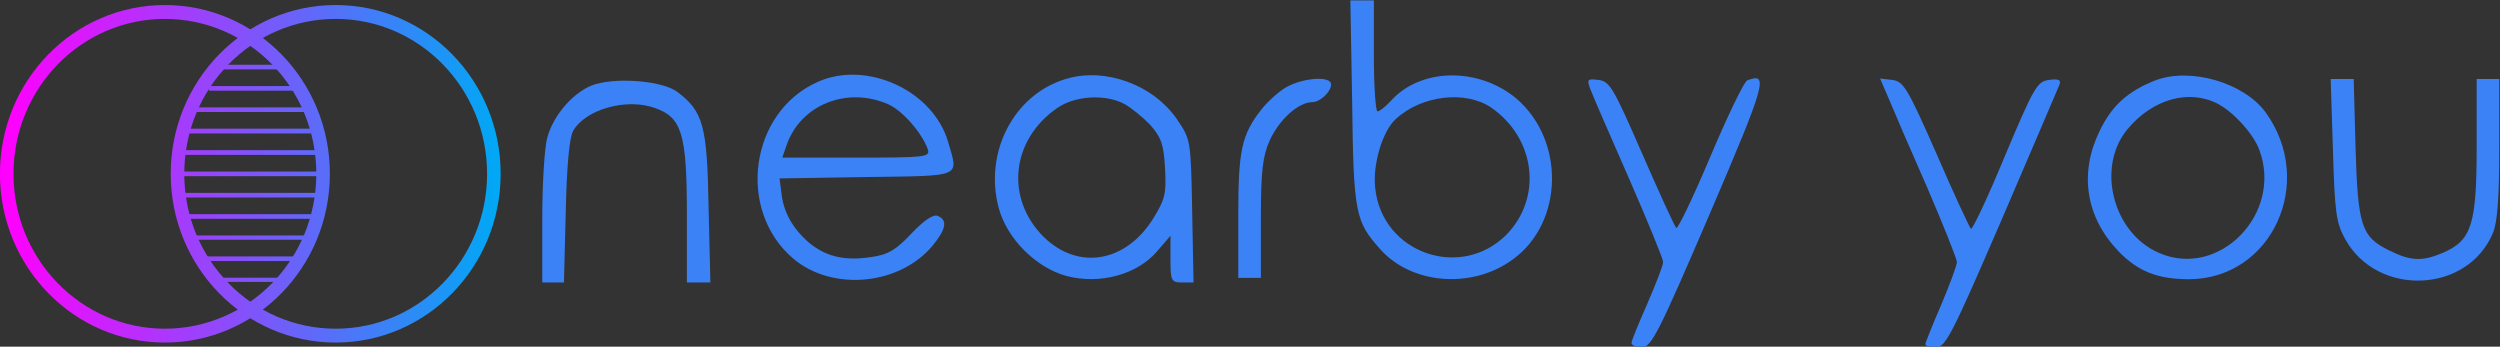 <?xml version="1.0" encoding="UTF-8" standalone="no"?>
<svg
   version="1.0"
   width="719.088pt"
   height="99.721pt"
   viewBox="0 0 719.088 99.721"
   preserveAspectRatio="xMidYMid"
   id="svg9"
   xmlns:xlink="http://www.w3.org/1999/xlink"
   xmlns="http://www.w3.org/2000/svg"
   xmlns:svg="http://www.w3.org/2000/svg">
  <rect x="0" y="0" width="719.088" height="99.721" fill="#333333" stroke="none"/>
  <defs
     id="defs9">
    <linearGradient
       id="linearGradient140">
      <stop
         style="stop-color:#ff00ff;stop-opacity:1"
         offset="0"
         id="stop139" />
      <stop
         style="stop-color:#3b82f6;stop-opacity:1;"
         offset="1"
         id="stop140" />
    </linearGradient>
    <linearGradient
       id="linearGradient126">
      <stop
         style="stop-color:#ff00ff;stop-opacity:1"
         offset="0"
         id="stop125" />
      <stop
         style="stop-color:#00a8f5;stop-opacity:1;"
         offset="1"
         id="stop126" />
    </linearGradient>
    <linearGradient
       id="linearGradient11">
      <stop
         style="stop-color:#f2f2f2;stop-opacity:1"
         offset="0"
         id="stop11" />
      <stop
         style="stop-color:#00a8f5;stop-opacity:0;"
         offset="1"
         id="stop12" />
    </linearGradient>
    <linearGradient
       id="linearGradient29-9"
       gradientTransform="matrix(5.628,0,0,0.178,24.487,-76.322)"
       x1="11.717"
       y1="2830.368"
       x2="17.345"
       y2="2830.368"
       gradientUnits="userSpaceOnUse">
      <stop
         style="stop-color:#f2f2f2;stop-opacity:1"
         offset="0"
         id="stop28" />
      <stop
         style="stop-color:#00a8f5;stop-opacity:0;"
         offset="1"
         id="stop29" />
    </linearGradient>
    <linearGradient
       id="linearGradient35-2"
       gradientTransform="matrix(5.402,0,0,0.185,24.487,-76.587)"
       x1="12.558"
       y1="2793.045"
       x2="17.536"
       y2="2793.045"
       gradientUnits="userSpaceOnUse">
      <stop
         style="stop-color:#f2f2f2;stop-opacity:1"
         offset="0"
         id="stop32" />
      <stop
         style="stop-color:#00a8f5;stop-opacity:0;"
         offset="1"
         id="stop33" />
    </linearGradient>
    <linearGradient
       xlink:href="#linearGradient11"
       id="linearGradient98"
       gradientUnits="userSpaceOnUse"
       gradientTransform="translate(3.347,88.605)"
       x1="227.246"
       y1="330.489"
       x2="214.135"
       y2="331.582" />
    <linearGradient
       xlink:href="#linearGradient11"
       id="linearGradient100"
       gradientUnits="userSpaceOnUse"
       gradientTransform="translate(3.347,88.895)"
       x1="227.246"
       y1="330.489"
       x2="214.135"
       y2="331.582" />
    <linearGradient
       xlink:href="#linearGradient11"
       id="linearGradient102"
       gradientUnits="userSpaceOnUse"
       gradientTransform="translate(3.347,89.046)"
       x1="227.246"
       y1="330.489"
       x2="214.135"
       y2="331.582" />
    <linearGradient
       xlink:href="#linearGradient11"
       id="linearGradient104"
       gradientUnits="userSpaceOnUse"
       gradientTransform="matrix(1.081,0,0,1,-4.879,89.155)"
       x1="227.246"
       y1="330.489"
       x2="214.135"
       y2="331.582" />
    <linearGradient
       xlink:href="#linearGradient11"
       id="linearGradient109"
       gradientUnits="userSpaceOnUse"
       gradientTransform="translate(3.347,89.044)"
       x1="227.246"
       y1="330.489"
       x2="214.135"
       y2="331.582" />
    <linearGradient
       xlink:href="#linearGradient11"
       id="linearGradient113"
       gradientUnits="userSpaceOnUse"
       gradientTransform="matrix(0.825,0,0,1,20.988,89.044)"
       x1="227.246"
       y1="330.489"
       x2="214.135"
       y2="331.582" />
    <linearGradient
       xlink:href="#linearGradient11"
       id="linearGradient115"
       gradientUnits="userSpaceOnUse"
       gradientTransform="translate(3.043,88.912)"
       x1="227.246"
       y1="330.489"
       x2="214.135"
       y2="331.582" />
    <linearGradient
       xlink:href="#linearGradient11"
       id="linearGradient117"
       gradientUnits="userSpaceOnUse"
       gradientTransform="translate(3.151,93.801)"
       x1="227.246"
       y1="330.489"
       x2="214.135"
       y2="331.582" />
    <linearGradient
       xlink:href="#linearGradient11"
       id="linearGradient119"
       gradientUnits="userSpaceOnUse"
       gradientTransform="matrix(1.05,0,0,1,-1.833,89.223)"
       x1="227.246"
       y1="330.489"
       x2="214.135"
       y2="331.582" />
    <linearGradient
       xlink:href="#linearGradient11"
       id="linearGradient121"
       gradientUnits="userSpaceOnUse"
       gradientTransform="translate(3.4,89.066)"
       x1="227.246"
       y1="330.489"
       x2="214.135"
       y2="331.582" />
    <linearGradient
       xlink:href="#linearGradient11"
       id="linearGradient123"
       gradientUnits="userSpaceOnUse"
       gradientTransform="translate(3.4,89.066)"
       x1="227.246"
       y1="330.489"
       x2="214.135"
       y2="331.582" />
    <linearGradient
       xlink:href="#linearGradient140"
       id="linearGradient125"
       x1="51.895"
       y1="426.632"
       x2="160.875"
       y2="426.905"
       gradientUnits="userSpaceOnUse" />
    <linearGradient
       xlink:href="#linearGradient126"
       id="linearGradient127"
       gradientUnits="userSpaceOnUse"
       x1="51.895"
       y1="426.632"
       x2="160.875"
       y2="426.905" />
    <linearGradient
       xlink:href="#linearGradient126"
       id="linearGradient128"
       gradientUnits="userSpaceOnUse"
       x1="51.895"
       y1="426.632"
       x2="160.875"
       y2="426.905" />
    <linearGradient
       xlink:href="#linearGradient126"
       id="linearGradient129"
       gradientUnits="userSpaceOnUse"
       x1="51.895"
       y1="426.632"
       x2="160.875"
       y2="426.905" />
    <linearGradient
       xlink:href="#linearGradient126"
       id="linearGradient130"
       gradientUnits="userSpaceOnUse"
       x1="51.895"
       y1="426.632"
       x2="160.875"
       y2="426.905" />
    <linearGradient
       xlink:href="#linearGradient126"
       id="linearGradient131"
       gradientUnits="userSpaceOnUse"
       x1="51.895"
       y1="426.632"
       x2="160.875"
       y2="426.905" />
    <linearGradient
       xlink:href="#linearGradient126"
       id="linearGradient132"
       gradientUnits="userSpaceOnUse"
       x1="51.895"
       y1="426.632"
       x2="160.875"
       y2="426.905" />
    <linearGradient
       xlink:href="#linearGradient126"
       id="linearGradient133"
       gradientUnits="userSpaceOnUse"
       x1="51.895"
       y1="426.632"
       x2="160.875"
       y2="426.905" />
    <linearGradient
       xlink:href="#linearGradient126"
       id="linearGradient134"
       gradientUnits="userSpaceOnUse"
       x1="51.895"
       y1="426.632"
       x2="160.875"
       y2="426.905" />
    <linearGradient
       xlink:href="#linearGradient126"
       id="linearGradient135"
       gradientUnits="userSpaceOnUse"
       x1="51.895"
       y1="426.632"
       x2="160.875"
       y2="426.905" />
    <linearGradient
       xlink:href="#linearGradient126"
       id="linearGradient136"
       gradientUnits="userSpaceOnUse"
       x1="51.895"
       y1="426.632"
       x2="160.875"
       y2="426.905" />
    <linearGradient
       xlink:href="#linearGradient126"
       id="linearGradient137"
       gradientUnits="userSpaceOnUse"
       x1="51.895"
       y1="426.632"
       x2="160.875"
       y2="426.905" />
    <linearGradient
       xlink:href="#linearGradient126"
       id="linearGradient138"
       gradientUnits="userSpaceOnUse"
       x1="51.895"
       y1="426.632"
       x2="160.875"
       y2="426.905" />
    <linearGradient
       xlink:href="#linearGradient126"
       id="linearGradient139"
       gradientUnits="userSpaceOnUse"
       x1="51.895"
       y1="426.632"
       x2="160.875"
       y2="426.905" />
  </defs>
  <g
     id="g143"
     transform="matrix(1.3,0,0,1.33,-66.763,-395.311)">
    <g
       transform="matrix(0.1,0,0,-0.1,14.335,402.313)"
       fill="#000000"
       stroke="none"
       id="g9"
       style="fill:#3b82f6;fill-opacity:1">
      <path
         d="m 3362,828 c 3,-238 7,-256 62,-316 70,-77 205,-87 295,-21 111,80 114,257 6,347 -85,69 -214,66 -279,-7 -11,-11 -23,-21 -28,-21 -4,0 -8,54 -8,120 v 120 h -26 -26 z m 308,-10 c 98,-67 113,-194 34,-274 -101,-100 -276,-41 -291,100 -6,51 16,123 45,149 57,52 155,63 212,25 z"
         id="path1"
         style="fill:#3b82f6;fill-opacity:1" />
      <path
         d="m 2180,874 c -151,-65 -181,-278 -54,-383 87,-71 235,-57 308,29 30,36 33,55 11,64 -10,4 -31,-10 -58,-38 -34,-35 -51,-46 -89,-51 -60,-9 -101,1 -139,32 -35,30 -56,66 -60,108 l -4,30 193,3 c 214,3 203,-2 180,76 -33,111 -180,177 -288,130 z m 154,-48 c 32,-13 76,-62 89,-98 6,-17 -6,-18 -158,-18 h -164 l 10,28 c 31,86 132,126 223,88 z"
         id="path2"
         style="fill:#3b82f6;fill-opacity:1" />
      <path
         d="m 2728,880 c -115,-34 -181,-159 -148,-279 18,-66 82,-129 150,-147 74,-19 156,3 200,53 l 30,34 v -51 c 0,-47 2,-50 26,-50 h 25 l -3,154 c -3,153 -3,155 -33,198 -53,76 -160,114 -247,88 z m 130,-54 c 15,-8 40,-28 57,-45 24,-27 30,-41 33,-94 3,-56 0,-67 -27,-110 -61,-94 -165,-111 -241,-39 -86,83 -73,210 29,279 39,27 107,31 149,9 z"
         id="path3"
         style="fill:#3b82f6;fill-opacity:1" />
      <path
         d="m 5139,877 c -60,-23 -96,-54 -123,-109 -46,-92 -31,-186 41,-260 43,-44 87,-61 157,-61 183,1 281,210 169,361 -48,64 -166,98 -244,69 z m 139,-51 c 36,-19 78,-65 91,-99 53,-138 -89,-280 -222,-223 -102,43 -139,185 -70,267 56,66 137,88 201,55 z"
         id="path4"
         style="fill:#3b82f6;fill-opacity:1" />
      <path
         d="m 1688,869 c -45,-13 -93,-65 -107,-116 -6,-21 -11,-100 -11,-175 V 440 h 24 24 l 4,153 c 2,96 8,160 16,174 26,47 119,73 182,50 59,-20 70,-57 70,-229 V 440 h 26 26 l -4,163 c -3,176 -12,207 -69,249 -31,23 -126,32 -181,17 z"
         id="path5"
         style="fill:#3b82f6;fill-opacity:1" />
      <path
         d="m 3214,861 c -17,-10 -41,-32 -53,-47 -44,-55 -51,-89 -51,-230 V 450 h 25 25 v 128 c 0,102 4,135 19,168 21,46 64,84 95,84 21,0 50,33 39,44 -13,13 -69,5 -99,-13 z"
         id="path6"
         style="fill:#3b82f6;fill-opacity:1" />
      <path
         d="m 3889,858 c 5,-13 43,-99 85,-192 42,-94 76,-175 76,-182 0,-7 -16,-47 -35,-90 -19,-42 -35,-80 -35,-85 0,-5 11,-9 23,-9 21,0 36,29 150,288 125,285 131,307 83,289 -7,-3 -44,-78 -82,-166 -38,-88 -72,-157 -75,-153 -4,4 -38,77 -76,162 -63,141 -71,155 -96,158 -25,3 -26,1 -18,-20 z"
         id="path7"
         style="fill:#3b82f6;fill-opacity:1" />
      <path
         d="m 4549,838 c 10,-24 48,-110 85,-192 36,-82 66,-155 66,-162 0,-7 -16,-49 -35,-93 -19,-43 -35,-82 -35,-85 0,-3 11,-6 24,-6 21,0 35,27 146,278 67,152 124,283 127,290 4,10 -2,13 -23,10 -26,-3 -33,-14 -98,-165 -38,-90 -72,-160 -75,-157 -3,3 -38,76 -76,162 -64,142 -73,157 -98,160 l -27,3 z"
         id="path8"
         style="fill:#3b82f6;fill-opacity:1" />
      <path
         d="m 5532,727 c 4,-135 7,-158 27,-193 71,-126 271,-118 327,13 10,23 14,77 14,183 v 150 h -25 -25 V 733 c 0,-168 -11,-202 -75,-229 -46,-19 -71,-18 -120,6 -60,29 -68,53 -73,223 l -4,147 h -25 -26 z"
         id="path9"
         style="fill:#3b82f6;fill-opacity:1" />
    </g>
    <g
       id="g124"
       style="fill-opacity:1;stroke:url(#linearGradient125)"
       transform="translate(0.773,-92.261)">
      <circle
         style="fill:url(#linearGradient121);fill-opacity:1;stroke:url(#linearGradient127);stroke-width:3;stroke-dasharray:none;stroke-opacity:1"
         id="path10-1"
         cx="87.069"
         cy="427.074"
         r="35" />
      <circle
         style="fill:url(#linearGradient123);fill-opacity:1;stroke:url(#linearGradient128);stroke-width:3;stroke-dasharray:none;stroke-opacity:1"
         id="path10-8-2"
         cx="124.855"
         cy="427.074"
         r="35" />
      <path
         style="fill:url(#linearGradient119);fill-opacity:1;stroke:url(#linearGradient129);stroke-width:1.025;stroke-dasharray:none;stroke-opacity:1"
         d="M 90.763,422.471 H 120.989"
         id="path11-6-8-3-8-1" />
      <path
         style="fill:url(#linearGradient117);fill-opacity:1;stroke:url(#linearGradient130);stroke-width:1;stroke-dasharray:none;stroke-opacity:1"
         d="M 90.235,431.698 H 121.909"
         id="path11-6-8-3-8-8-3" />
      <path
         style="fill:url(#linearGradient115);fill-opacity:1;stroke:url(#linearGradient131);stroke-width:1;stroke-dasharray:none;stroke-opacity:1"
         d="M 93.851,445.439 H 117.606"
         id="path11-6-8-3-8-8-4-4-3-5-8" />
      <path
         style="fill:url(#linearGradient113);fill-opacity:1;stroke:url(#linearGradient132);stroke-width:0.908;stroke-dasharray:none;stroke-opacity:1"
         d="M 97.739,450 H 113.832"
         id="path11-6-8-3-8-8-4-4-3-5-0-5" />
      <path
         style="fill:url(#linearGradient98);fill-opacity:1;stroke:url(#linearGradient133);stroke-width:1;stroke-dasharray:none;stroke-opacity:1"
         d="M 98.755,403.992 H 113.819"
         id="path11-0" />
      <path
         style="fill:url(#linearGradient100);fill-opacity:1;stroke:url(#linearGradient134);stroke-width:1;stroke-dasharray:none;stroke-opacity:1"
         d="M 96.827,408.599 H 117.492"
         id="path11-6-1" />
      <path
         style="fill:url(#linearGradient102);fill-opacity:1;stroke:url(#linearGradient135);stroke-width:1;stroke-dasharray:none;stroke-opacity:1"
         d="M 94.132,413.206 H 118.66"
         id="path11-6-8-7" />
      <path
         style="fill:url(#linearGradient104);fill-opacity:1;stroke:url(#linearGradient136);stroke-width:1.04;stroke-dasharray:none;stroke-opacity:1"
         d="m 92.188,417.832 h 27.349"
         id="path11-6-8-3-3" />
      <path
         style="fill:url(#linearGradient29-9);fill-opacity:1;stroke:url(#linearGradient137);stroke-width:1;stroke-dasharray:none;stroke-opacity:1"
         d="M 90.431,427.091 H 122.105"
         id="path11-6-8-3-8-8-42" />
      <path
         style="fill:url(#linearGradient109);fill-opacity:1;stroke:url(#linearGradient138);stroke-width:1;stroke-dasharray:none;stroke-opacity:1"
         d="M 90.428,436.304 H 122.101"
         id="path11-6-8-3-8-8-4-4-6" />
      <path
         style="fill:url(#linearGradient35-2);fill-opacity:1;stroke:url(#linearGradient139);stroke-width:0.921;stroke-dasharray:none;stroke-opacity:1"
         d="M 92.329,440.872 H 119.223"
         id="path11-6-8-3-8-8-4-4-3-8" />
    </g>
  </g>
</svg>
